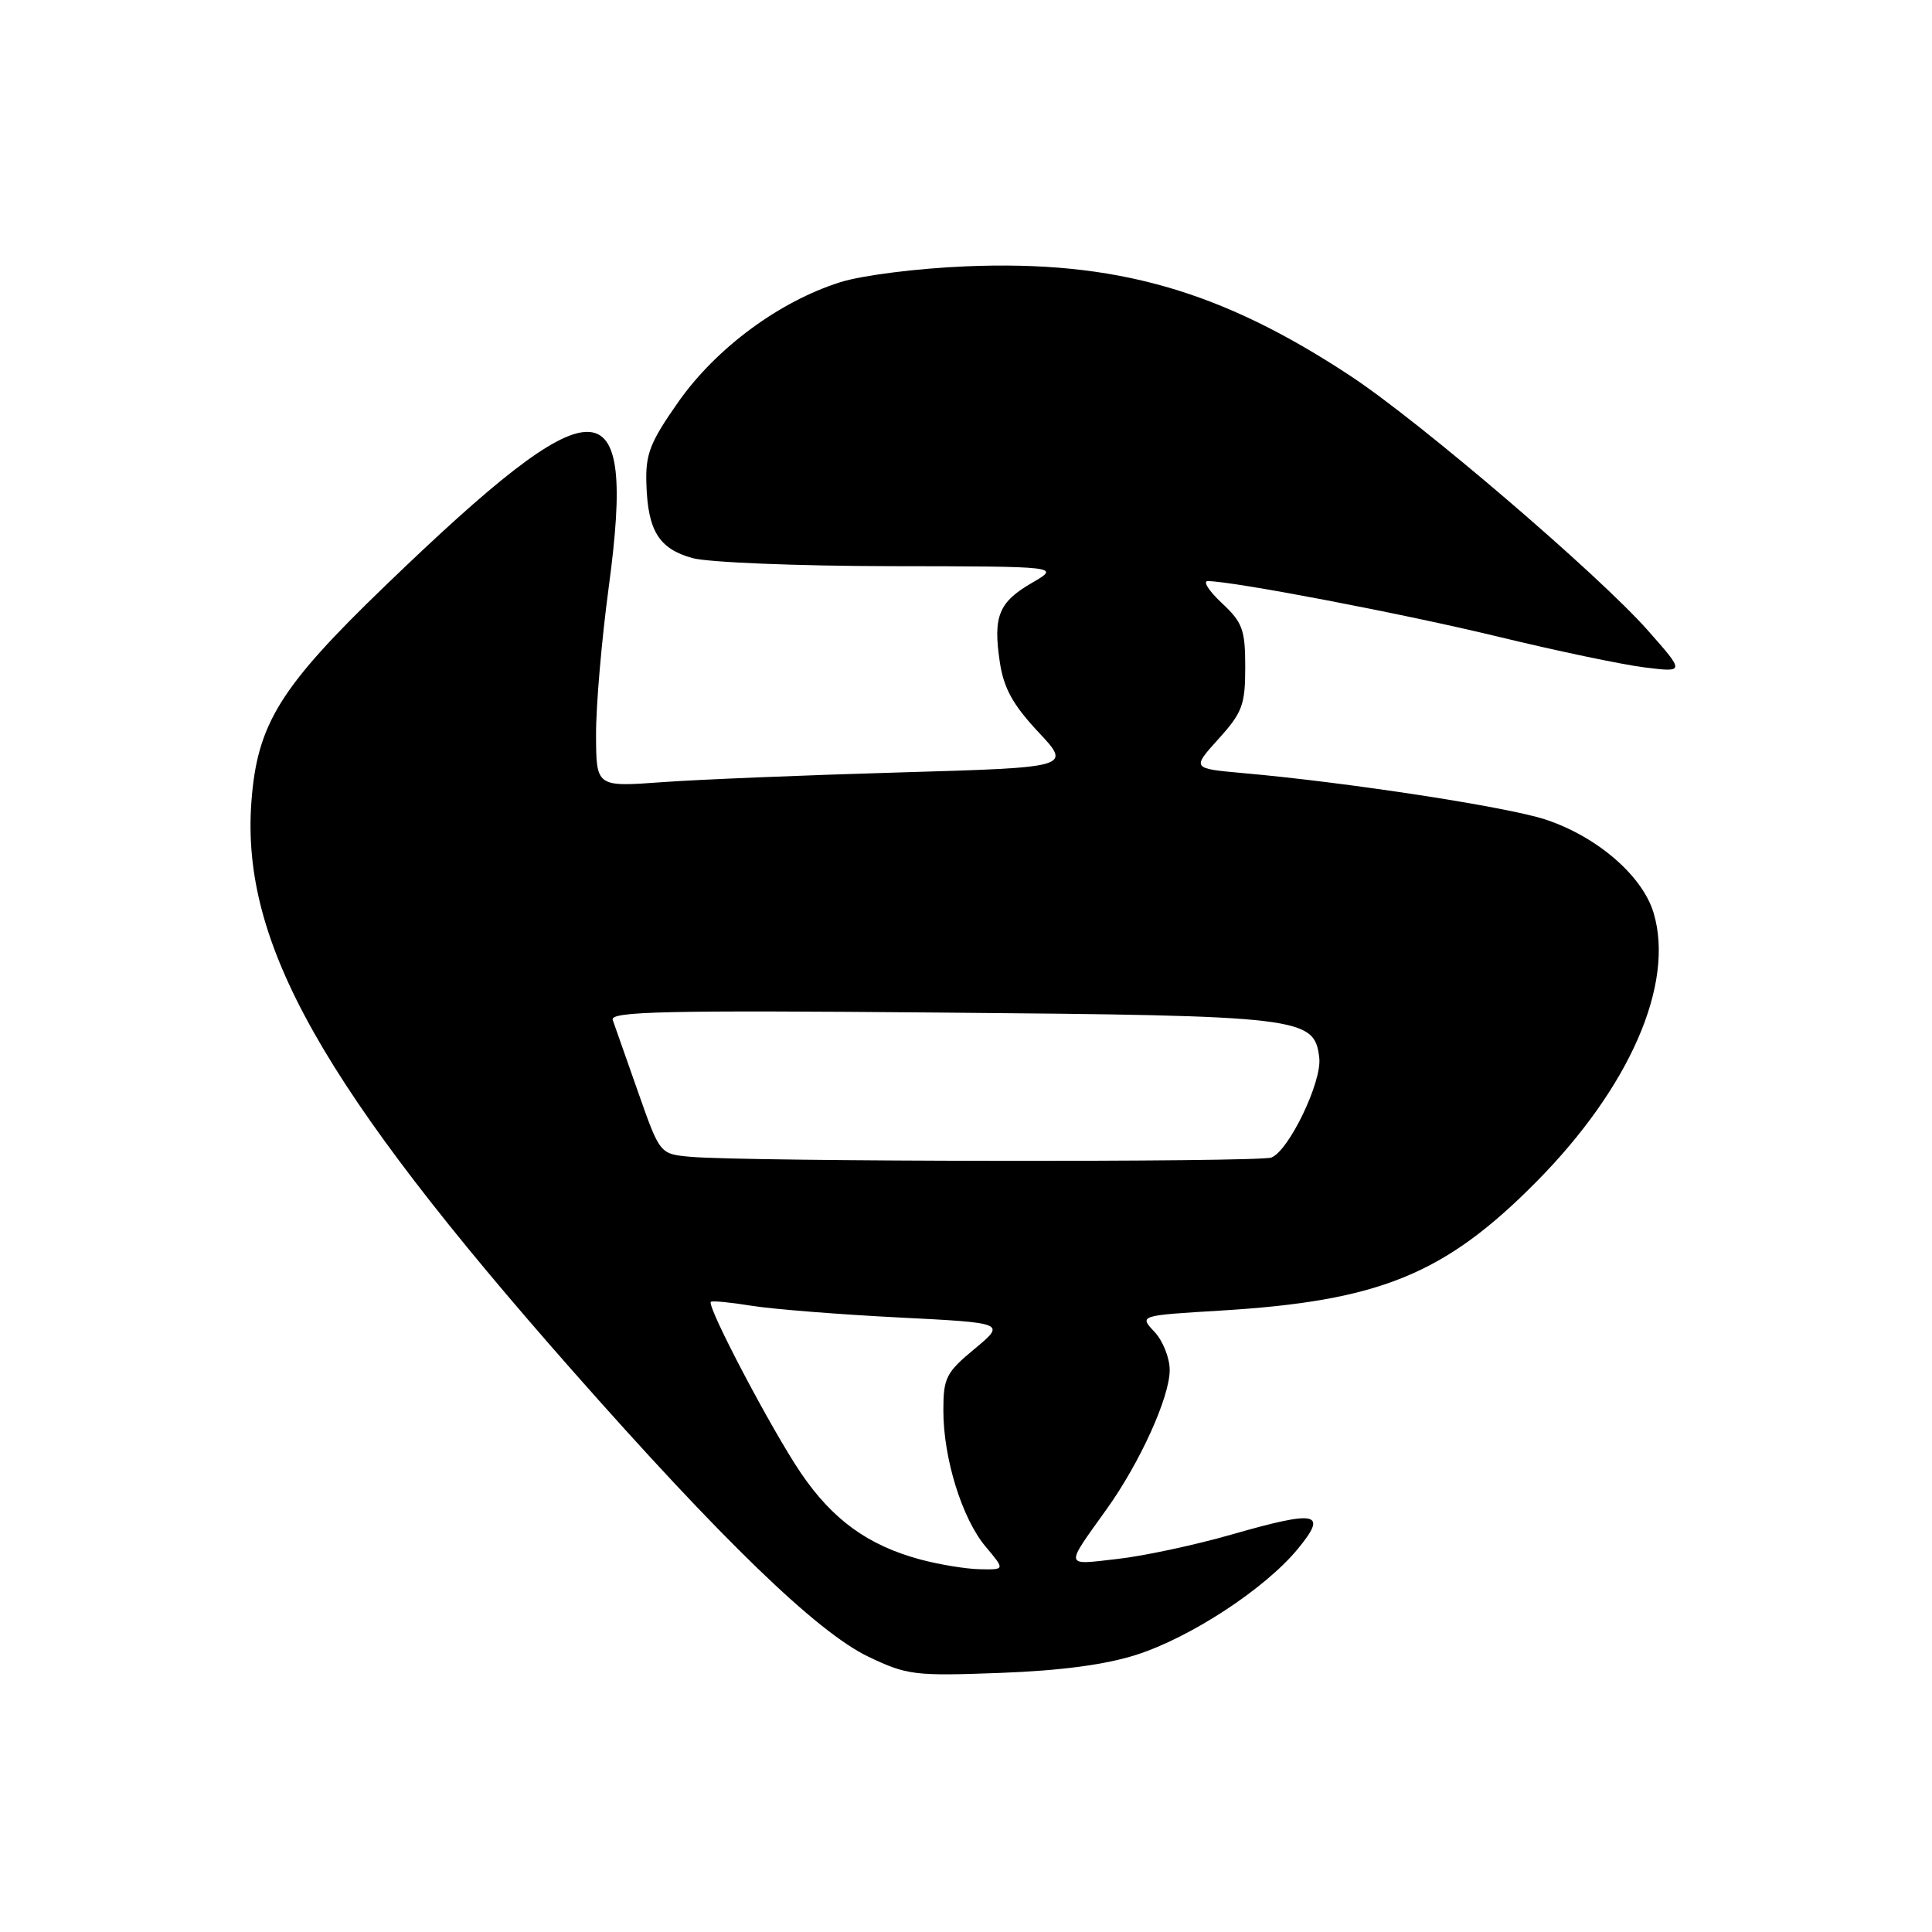 <?xml version="1.0" encoding="UTF-8" standalone="no"?>
<!DOCTYPE svg PUBLIC "-//W3C//DTD SVG 1.1//EN" "http://www.w3.org/Graphics/SVG/1.1/DTD/svg11.dtd" >
<svg xmlns="http://www.w3.org/2000/svg" xmlns:xlink="http://www.w3.org/1999/xlink" version="1.1" viewBox="0 0 256 256">
 <g >
 <path fill="currentColor"
d=" M 150.57 219.27 C 157.78 216.96 167.59 210.53 171.93 205.28 C 175.99 200.36 174.62 200.06 163.17 203.34 C 158.36 204.72 151.56 206.18 148.06 206.57 C 140.95 207.38 141.04 207.80 146.66 199.94 C 151.07 193.77 154.98 185.14 154.99 181.56 C 155.00 179.95 154.09 177.66 152.97 176.47 C 150.94 174.31 150.94 174.31 161.72 173.66 C 182.79 172.39 191.42 168.87 203.57 156.60 C 215.95 144.09 221.93 130.39 219.11 120.96 C 217.63 116.03 211.60 110.83 204.75 108.58 C 199.66 106.91 178.51 103.66 164.71 102.44 C 157.92 101.83 157.92 101.83 161.46 97.91 C 164.62 94.41 165.00 93.40 165.00 88.40 C 165.00 83.43 164.65 82.48 161.89 79.90 C 160.19 78.31 159.35 77.00 160.03 77.00 C 163.36 77.00 186.04 81.34 198.50 84.36 C 206.20 86.23 214.92 88.06 217.88 88.43 C 223.26 89.10 223.26 89.10 218.38 83.57 C 211.82 76.14 188.29 55.99 179.00 49.85 C 161.75 38.46 147.79 34.47 128.00 35.29 C 121.52 35.56 114.25 36.48 111.35 37.39 C 103.26 39.94 94.92 46.11 89.91 53.22 C 86.12 58.62 85.52 60.15 85.65 64.12 C 85.84 70.35 87.32 72.72 91.76 73.95 C 93.82 74.52 105.61 75.00 118.00 75.02 C 140.50 75.05 140.50 75.05 136.76 77.22 C 132.33 79.78 131.57 81.65 132.48 87.73 C 133.00 91.19 134.20 93.37 137.57 96.98 C 141.99 101.69 141.99 101.69 119.24 102.35 C 106.73 102.71 92.56 103.29 87.75 103.64 C 79.00 104.28 79.00 104.28 78.98 97.39 C 78.96 93.60 79.72 84.78 80.66 77.80 C 84.35 50.41 79.30 50.38 51.02 77.64 C 37.06 91.10 34.07 95.94 33.31 106.28 C 31.94 125.00 42.63 143.94 75.75 181.50 C 95.66 204.08 108.26 216.27 115.08 219.53 C 120.20 221.97 121.17 222.09 132.50 221.67 C 140.57 221.37 146.49 220.58 150.57 219.27 Z  M 121.95 206.64 C 115.01 204.77 110.32 201.37 106.10 195.15 C 102.24 189.45 93.61 173.05 94.19 172.50 C 94.36 172.33 96.82 172.57 99.66 173.03 C 102.49 173.48 111.22 174.17 119.04 174.57 C 133.27 175.29 133.27 175.29 129.14 178.73 C 125.35 181.87 125.00 182.57 125.00 186.90 C 125.00 193.26 127.48 201.23 130.61 204.95 C 133.18 208.00 133.18 208.00 129.84 207.93 C 128.00 207.90 124.45 207.31 121.95 206.64 Z  M 91.47 153.28 C 87.43 152.91 87.43 152.91 84.55 144.70 C 82.97 140.19 81.46 135.89 81.19 135.15 C 80.79 134.02 87.99 133.85 124.60 134.17 C 172.67 134.58 174.18 134.76 174.81 140.18 C 175.18 143.34 170.78 152.49 168.46 153.38 C 166.78 154.02 98.60 153.94 91.47 153.28 Z "/>
</g>
</svg>